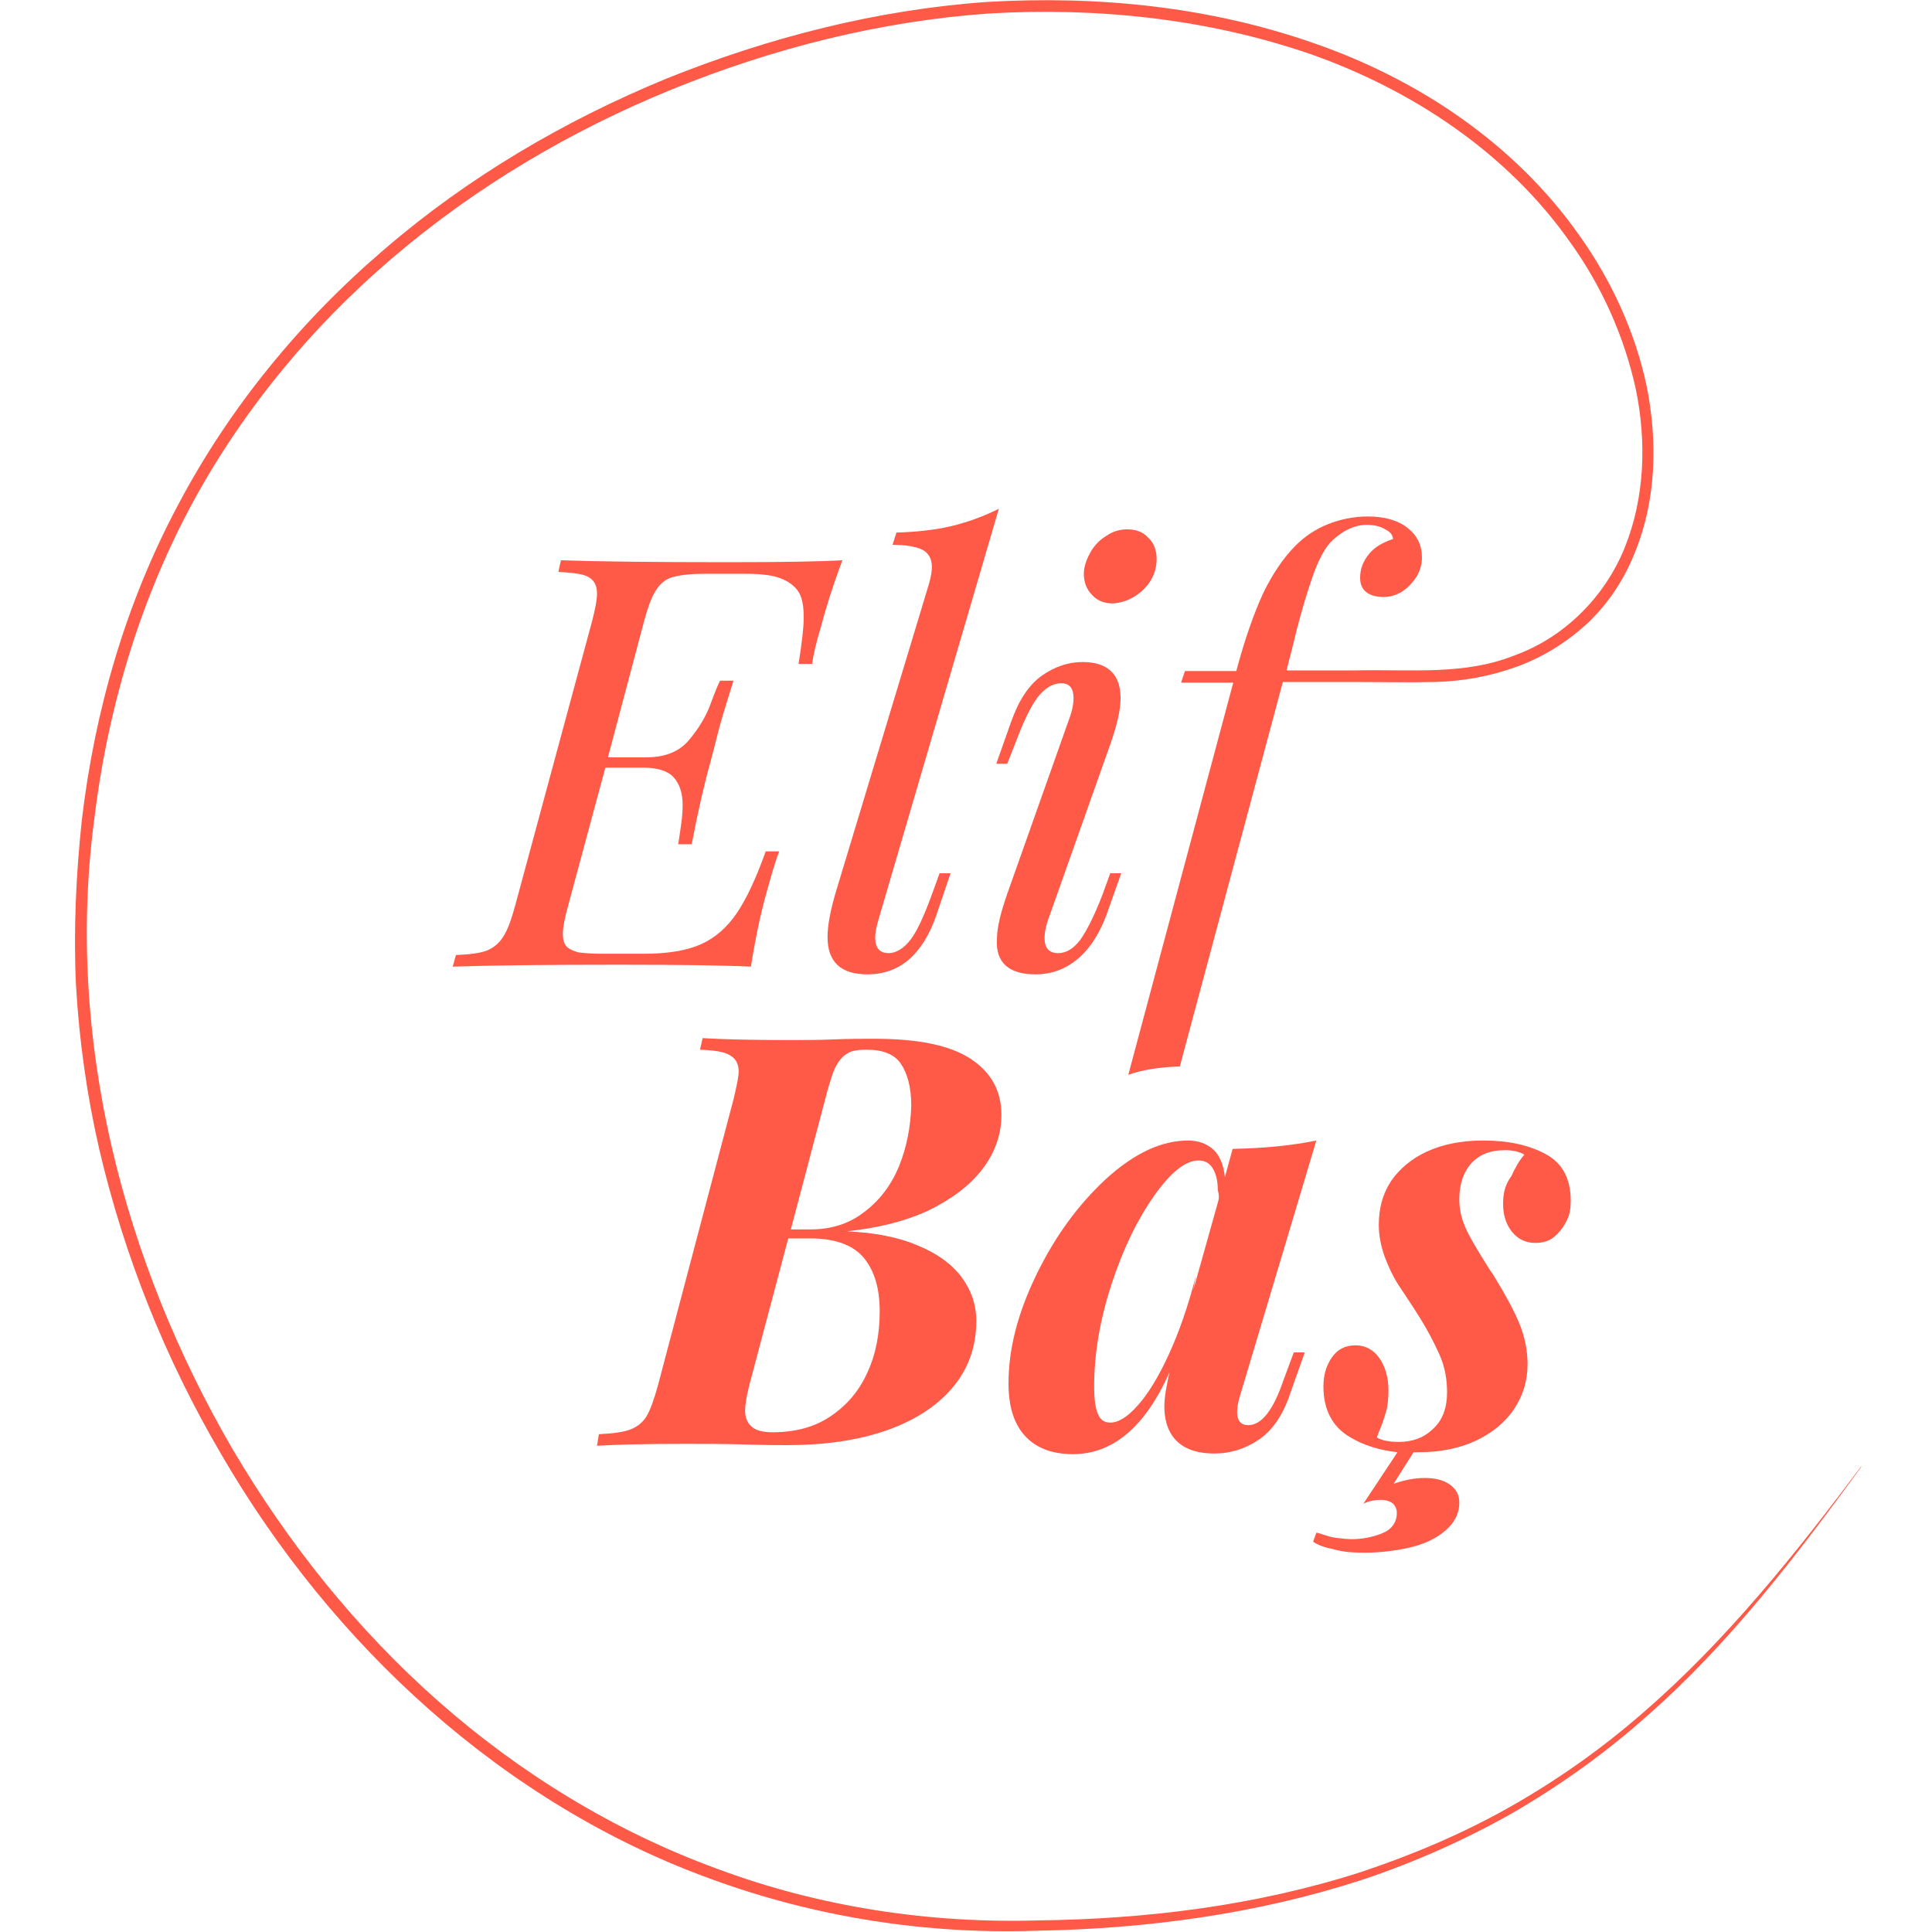 <?xml version="1.0" encoding="utf-8"?>
<!-- Generator: Adobe Illustrator 21.0.2, SVG Export Plug-In . SVG Version: 6.00 Build 0)  -->
<svg version="1.1" id="Layer_1" xmlns="http://www.w3.org/2000/svg" xmlns:xlink="http://www.w3.org/1999/xlink" x="0px" y="0px"
	 viewBox="0 0 300 300" style="enable-background:new 0 0 300 300;" xml:space="preserve">
<style type="text/css">
	.st0{fill:#FF5948;}
</style>
<g>
	<path class="st0" d="M80,140.6c-0.6,2.2-1.2,3.9-1.9,4.9c-0.6,1-1.5,1.7-2.5,2.1c-1,0.4-2.6,0.6-4.8,0.7l-0.5,1.8
		c5.8-0.2,14.4-0.3,25.8-0.3c9.6,0,16.4,0.1,20.5,0.3c0.7-4.4,1.5-8.2,2.4-11.4c0.8-2.9,1.4-5,2-6.5h-2.1c-1.5,4.2-3,7.4-4.5,9.6
		s-3.3,3.8-5.5,4.8c-2.2,1-5.2,1.5-8.9,1.5h-6.5c-1.5,0-2.7-0.1-3.6-0.2c-0.8-0.2-1.5-0.5-1.9-0.9c-0.4-0.4-0.6-1.1-0.6-2
		c0-1,0.3-2.5,0.8-4.3l5.8-21.5h5.8c2.3,0,3.9,0.5,4.8,1.5c0.9,1,1.4,2.4,1.4,4.3c0,1-0.1,2.2-0.3,3.5c-0.2,1.3-0.3,2.2-0.4,2.6h2.1
		c1.1-5.7,2.1-9.9,2.9-12.7c0.1-0.5,0.5-1.8,1-3.9c0.5-2.1,1.4-5,2.6-8.8h-2.1c-0.3,0.6-0.8,1.8-1.5,3.7c-0.7,1.9-1.8,3.7-3.3,5.5
		c-1.5,1.8-3.7,2.7-6.7,2.7h-5.9l5.6-21.1c0.6-2.2,1.2-3.9,1.9-4.9c0.6-1,1.5-1.7,2.6-2c1.1-0.3,2.7-0.5,4.8-0.5h6.5
		c2.3,0,4.1,0.2,5.4,0.7c1.3,0.5,2.2,1.2,2.8,2.1c0.6,1,0.8,2.3,0.8,4c0,1.6-0.3,4-0.8,7.2h2.1c0.2-1.4,0.6-3.2,1.3-5.5
		c0.7-2.7,1.8-6.3,3.4-10.6c-3.5,0.2-9.5,0.3-17.8,0.3c-11.4,0-20.1-0.1-25.9-0.3l-0.4,1.8c1.5,0.1,2.7,0.2,3.6,0.4
		c0.8,0.2,1.4,0.5,1.8,1s0.6,1.1,0.6,2c0,1-0.3,2.5-0.8,4.4L80,140.6z"/>
	<path class="st0" d="M129.7,138.8c-0.8,2.8-1.2,5-1.2,6.7c0,3.9,2.1,5.8,6.2,5.8c5,0,8.6-3.1,10.7-9.2l2.2-6.5h-1.7l-1.2,3.3
		c-1.2,3.3-2.3,5.7-3.3,7s-2.2,2.1-3.4,2.1c-1.4,0-2.1-0.8-2.1-2.4c0-0.8,0.2-1.8,0.6-3.1L155.1,79c-2.4,1.2-4.9,2.1-7.4,2.7
		c-2.5,0.6-5.4,0.9-8.5,1l-0.6,1.9c2.2,0,3.7,0.3,4.7,0.8c0.9,0.5,1.4,1.4,1.4,2.6c0,0.6-0.1,1.4-0.4,2.5L129.7,138.8z"/>
	<path class="st0" d="M176.2,92.6c1-0.6,1.9-1.5,2.5-2.5c0.6-1,0.9-2.1,0.9-3.3c0-1.3-0.4-2.5-1.3-3.3c-0.8-0.9-1.9-1.3-3.3-1.3
		c-1.1,0-2.2,0.3-3.2,1c-1,0.6-1.9,1.5-2.5,2.6c-0.6,1.1-1,2.2-1,3.3c0,1.3,0.4,2.4,1.3,3.3c0.8,0.9,1.9,1.3,3.2,1.3
		C174,93.6,175.1,93.3,176.2,92.6z"/>
	<path class="st0" d="M160.8,151.3c2.3,0,4.4-0.7,6.3-2.2s3.5-3.8,4.7-7l2.3-6.5h-1.7l-1.2,3.3c-1.3,3.4-2.5,5.7-3.5,7.1
		c-1.1,1.4-2.2,2-3.4,2c-1.4,0-2.1-0.8-2.1-2.3c0-0.9,0.2-2,0.7-3.3l9.6-27.1c1-2.9,1.5-5.1,1.5-6.9c0-3.7-2-5.6-5.9-5.6
		c-2.2,0-4.3,0.7-6.3,2.1s-3.6,3.8-4.8,7.2l-2.3,6.5h1.7l1.3-3.3c1.2-3.2,2.3-5.5,3.4-7c1.1-1.4,2.3-2.2,3.7-2.2
		c1.3,0,1.9,0.8,1.9,2.3c0,0.9-0.2,2-0.7,3.3l-9.6,27.1c-1,2.9-1.6,5.2-1.6,7.1C154.6,149.5,156.7,151.3,160.8,151.3z"/>
	<path class="st0" d="M152.5,181.6c2-2.6,3-5.4,3-8.5c0-3.7-1.6-6.6-4.8-8.7s-8.2-3.1-14.9-3.1c-1.8,0-3.9,0-6.4,0.1
		c-2.4,0.1-4.7,0.1-6.7,0.1c-5.9,0-10.4-0.1-13.6-0.3l-0.4,1.8c2.3,0.1,3.8,0.3,4.7,0.9c0.9,0.5,1.3,1.4,1.3,2.5
		c0,0.8-0.3,2.2-0.8,4.3L102.2,215c-0.6,2.2-1.2,3.9-1.8,4.9c-0.6,1-1.5,1.7-2.6,2.1c-1.1,0.4-2.7,0.6-4.8,0.7l-0.3,1.8
		c3.2-0.2,7.8-0.3,13.8-0.3c2.9,0,5.9,0,9.2,0.1c3.3,0.1,5.4,0.1,6.5,0.1c5.7,0,10.8-0.7,15.2-2.2s7.9-3.7,10.4-6.6
		c2.5-2.9,3.8-6.4,3.8-10.5c0-2.5-0.8-4.8-2.3-6.8c-1.5-2-3.8-3.7-6.8-4.9c-3-1.3-6.7-2-11-2.2c4.7-0.5,8.9-1.5,12.6-3.2
		C147.6,186.3,150.5,184.2,152.5,181.6z M134.2,195.4c1.6,2,2.4,4.7,2.4,8.2c0,3.5-0.6,6.7-1.9,9.5c-1.3,2.9-3.2,5.1-5.7,6.8
		c-2.5,1.7-5.5,2.5-9,2.5c-1.6,0-2.7-0.3-3.3-0.9c-0.7-0.6-1-1.4-1-2.5c0-0.8,0.2-2.2,0.7-4.1l6-22.6h3.9
		C129.9,192.4,132.6,193.4,134.2,195.4z M139.6,181.1c-1.2,2.9-3,5.3-5.4,7.1c-2.3,1.8-5.1,2.7-8.3,2.7h-3.1l5.7-21.6
		c0.5-1.7,0.9-3.1,1.4-3.9c0.5-0.9,1.1-1.5,1.8-1.9s1.7-0.5,2.9-0.5c2.5,0,4.3,0.7,5.3,2.2c1,1.5,1.6,3.6,1.6,6.5
		C141.4,175,140.8,178.1,139.6,181.1z"/>
	<path class="st0" d="M204.4,177.1c-3.9,0.8-8.2,1.2-13,1.3l-1.2,4.4c-0.2-1.9-0.8-3.4-1.8-4.3c-1-0.9-2.3-1.4-3.9-1.4
		c-4.2,0-8.4,2-12.8,6c-4.3,4-7.9,8.9-10.8,14.9s-4.3,11.5-4.3,16.8c0,3.5,0.8,6.2,2.5,8.1c1.7,1.9,4.2,2.9,7.5,2.9
		c6.2,0,11.2-4.2,15-12.7c-0.5,2.2-0.8,3.9-0.8,5.3c0,1.8,0.4,3.3,1.2,4.5c1.3,1.9,3.5,2.8,6.6,2.8c2.4,0,4.7-0.7,6.8-2.1
		c2.1-1.4,3.8-3.8,4.9-7.1l2.3-6.5h-1.7l-1.6,4.3c-1.6,4.7-3.4,7-5.5,7c-1.1,0-1.7-0.7-1.7-2c0-0.6,0.1-1.4,0.4-2.4L204.4,177.1z
		 M189.2,186.4l-3.9,13.9l0.4-2.2c-1.2,4.7-2.6,8.7-4.2,12.2s-3.2,6.1-4.8,7.9c-1.6,1.8-3,2.7-4.3,2.7c-0.9,0-1.5-0.4-1.9-1.3
		c-0.4-0.9-0.6-2.3-0.6-4.3c0-5.1,0.9-10.4,2.7-15.9c1.8-5.5,4-10,6.6-13.7c2.6-3.7,4.9-5.5,6.9-5.5c1,0,1.7,0.4,2.2,1.2
		s0.8,1.9,0.8,3.4C189.3,185.5,189.3,186,189.2,186.4z"/>
	<path class="st0" d="M233.4,187c0,1.7,0.5,3.2,1.4,4.3c0.9,1.1,2.1,1.7,3.6,1.7c1.2,0,2.2-0.3,3-1c0.8-0.7,1.4-1.5,1.9-2.5
		s0.6-2,0.6-3.1c0-3.4-1.3-5.8-3.9-7.2c-2.6-1.4-5.8-2.1-9.7-2.1c-3.4,0-6.3,0.6-8.7,1.7c-2.4,1.1-4.3,2.7-5.6,4.6
		c-1.3,2-1.9,4.2-1.9,6.8c0,1.6,0.3,3.2,0.9,4.9c0.6,1.6,1.4,3.4,2.6,5.1c1.2,1.8,1.9,2.9,2.1,3.2c1.7,2.6,2.9,4.9,3.8,6.9
		s1.2,4,1.2,5.9c0,2.4-0.7,4.3-2.1,5.6c-1.4,1.4-3.2,2.1-5.4,2.1c-1.4,0-2.6-0.2-3.4-0.7c0.1-0.2,0.2-0.6,0.5-1.3
		c0.3-0.7,0.6-1.6,0.9-2.6s0.4-2.2,0.4-3.4c0-2-0.5-3.7-1.4-5c-0.9-1.3-2.2-2-3.7-2c-1.6,0-2.8,0.6-3.7,1.9
		c-0.9,1.3-1.3,2.8-1.3,4.5c0,3.6,1.4,6.3,4.2,7.9c2,1.2,4.5,2,7.3,2.3l-5.3,8c0.8-0.4,1.7-0.6,2.7-0.6c0.8,0,1.4,0.2,1.8,0.5
		s0.7,0.9,0.7,1.5c0,1.5-0.8,2.6-2.3,3.2c-1.5,0.6-3.1,0.9-4.7,0.9c-0.8,0-1.6-0.1-2.4-0.2c-0.8-0.1-1.4-0.3-2-0.5s-0.9-0.3-1.1-0.3
		l-0.5,1.4c0.7,0.5,1.8,0.9,3.3,1.2c1.4,0.4,3,0.5,4.7,0.5c2.4,0,4.8-0.3,7-0.8c2.2-0.5,4.1-1.4,5.5-2.6s2.2-2.6,2.2-4.4
		c0-1.2-0.5-2.1-1.5-2.8c-1-0.7-2.3-1-3.9-1c-1.5,0-3.1,0.3-4.8,0.9l3.1-4.9c0.3,0,0.5,0,0.8,0c3.4,0,6.3-0.6,8.9-1.8
		c2.5-1.2,4.5-2.8,5.9-4.9s2.1-4.4,2.1-7c0-2-0.4-4.1-1.2-6.1c-0.8-2-2.2-4.6-4.1-7.7c-0.5-0.7-1.2-1.8-2.1-3.3s-1.7-2.8-2.3-4.2
		c-0.6-1.4-0.9-2.8-0.9-4.3c0-2.4,0.7-4.3,1.9-5.6c1.2-1.3,2.9-2,5.1-2c1.3,0,2.3,0.2,3.1,0.7c-0.8,0.9-1.4,2-2,3.3
		C233.6,184.1,233.4,185.5,233.4,187z"/>
	<path class="st0" d="M289,227.7c-10.2,13.6-20.9,27-33.7,38.1c-6.4,5.6-13.3,10.5-20.7,14.7c-7.4,4.2-15.2,7.5-23.3,10.2
		c-16.2,5.2-33.2,7.3-50.1,7.5c-16.9,0.5-34-2.1-49.8-8c-15.9-5.8-30.6-14.8-43.3-26c-12.7-11.2-23.4-24.6-32-39.2
		c-17-29.2-25.9-63.7-21.5-97.5c2-16.8,6.8-33.3,14.7-48.3C37.2,64.3,48.1,51,61,40c12.9-11,27.6-19.7,43.3-26.1
		C120,7.5,136.6,3.3,153.5,2.1c16.9-1,34,0.8,50,6.3c15.9,5.6,30.6,15.4,40.3,29.2c4.9,6.8,8.4,14.6,10.2,22.8
		c1.7,8.2,1.4,16.9-1.7,24.6c-3.1,7.7-9.4,14-17.2,16.8c-7.8,3.1-16.1,2.1-24.7,2.3h-10.6l0-0.1c0.3-1.3,0.9-3.4,1.6-6.4
		c0.8-3,1.6-5.8,2.5-8.3c0.9-2.5,1.9-4.4,3.1-5.5c1.7-1.5,3.4-2.3,5.2-2.3c1.1,0,2.1,0.2,2.9,0.7c0.8,0.4,1.2,0.9,1.2,1.5
		c-1.5,0.5-2.8,1.2-3.7,2.3c-0.9,1.1-1.4,2.3-1.4,3.7c0,1,0.3,1.7,0.9,2.2c0.6,0.5,1.5,0.8,2.7,0.8c1.1,0,2.1-0.3,3-0.9
		c0.9-0.6,1.6-1.4,2.2-2.3c0.5-0.9,0.8-1.9,0.8-2.9c0-1.9-0.7-3.4-2.2-4.6s-3.6-1.8-6.2-1.8c-2.1,0-4.2,0.4-6.2,1.2
		c-2,0.8-3.6,1.9-5,3.3c-1.9,1.9-3.6,4.4-5.1,7.5c-1.4,3.1-2.8,7-4.1,11.9l0,0.1h-8l-0.6,1.8h8.1l-16.3,60.9c2.2-0.8,4.9-1.2,8-1.3
		l16-59.7h10.5c4.3,0,8.8,0.1,13.1,0c4.3-0.1,8.7-0.9,12.8-2.4c4.1-1.5,7.9-3.9,11.1-6.9c3.2-3.1,5.6-6.8,7.2-10.9
		c3.3-8.1,3.5-17.2,1.8-25.7c-1.8-8.5-5.5-16.5-10.5-23.5c-10-14.2-25-24.2-41.2-29.8c-16.3-5.7-33.6-7.4-50.7-6.4
		c-17.1,1.2-33.9,5.5-49.8,11.9c-15.8,6.5-30.8,15.3-43.8,26.5c-13,11.1-24.1,24.6-32.1,39.8c-8.1,15.2-12.9,31.9-14.9,48.9
		c-0.9,8.5-1.3,17.1-0.9,25.6c0.5,8.6,1.7,17.1,3.6,25.4c3.9,16.7,10.3,32.7,19,47.5c8.6,14.8,19.5,28.3,32.3,39.6
		c12.8,11.3,27.7,20.5,43.8,26.3c16.1,5.9,33.4,8.6,50.5,8c17.1-0.3,34.2-2.6,50.5-7.9c8.1-2.7,16-6.2,23.4-10.4
		c7.4-4.3,14.4-9.3,20.8-15c12.9-11.3,23.3-25,33.3-38.7L289,227.7z"/>
</g>
</svg>
